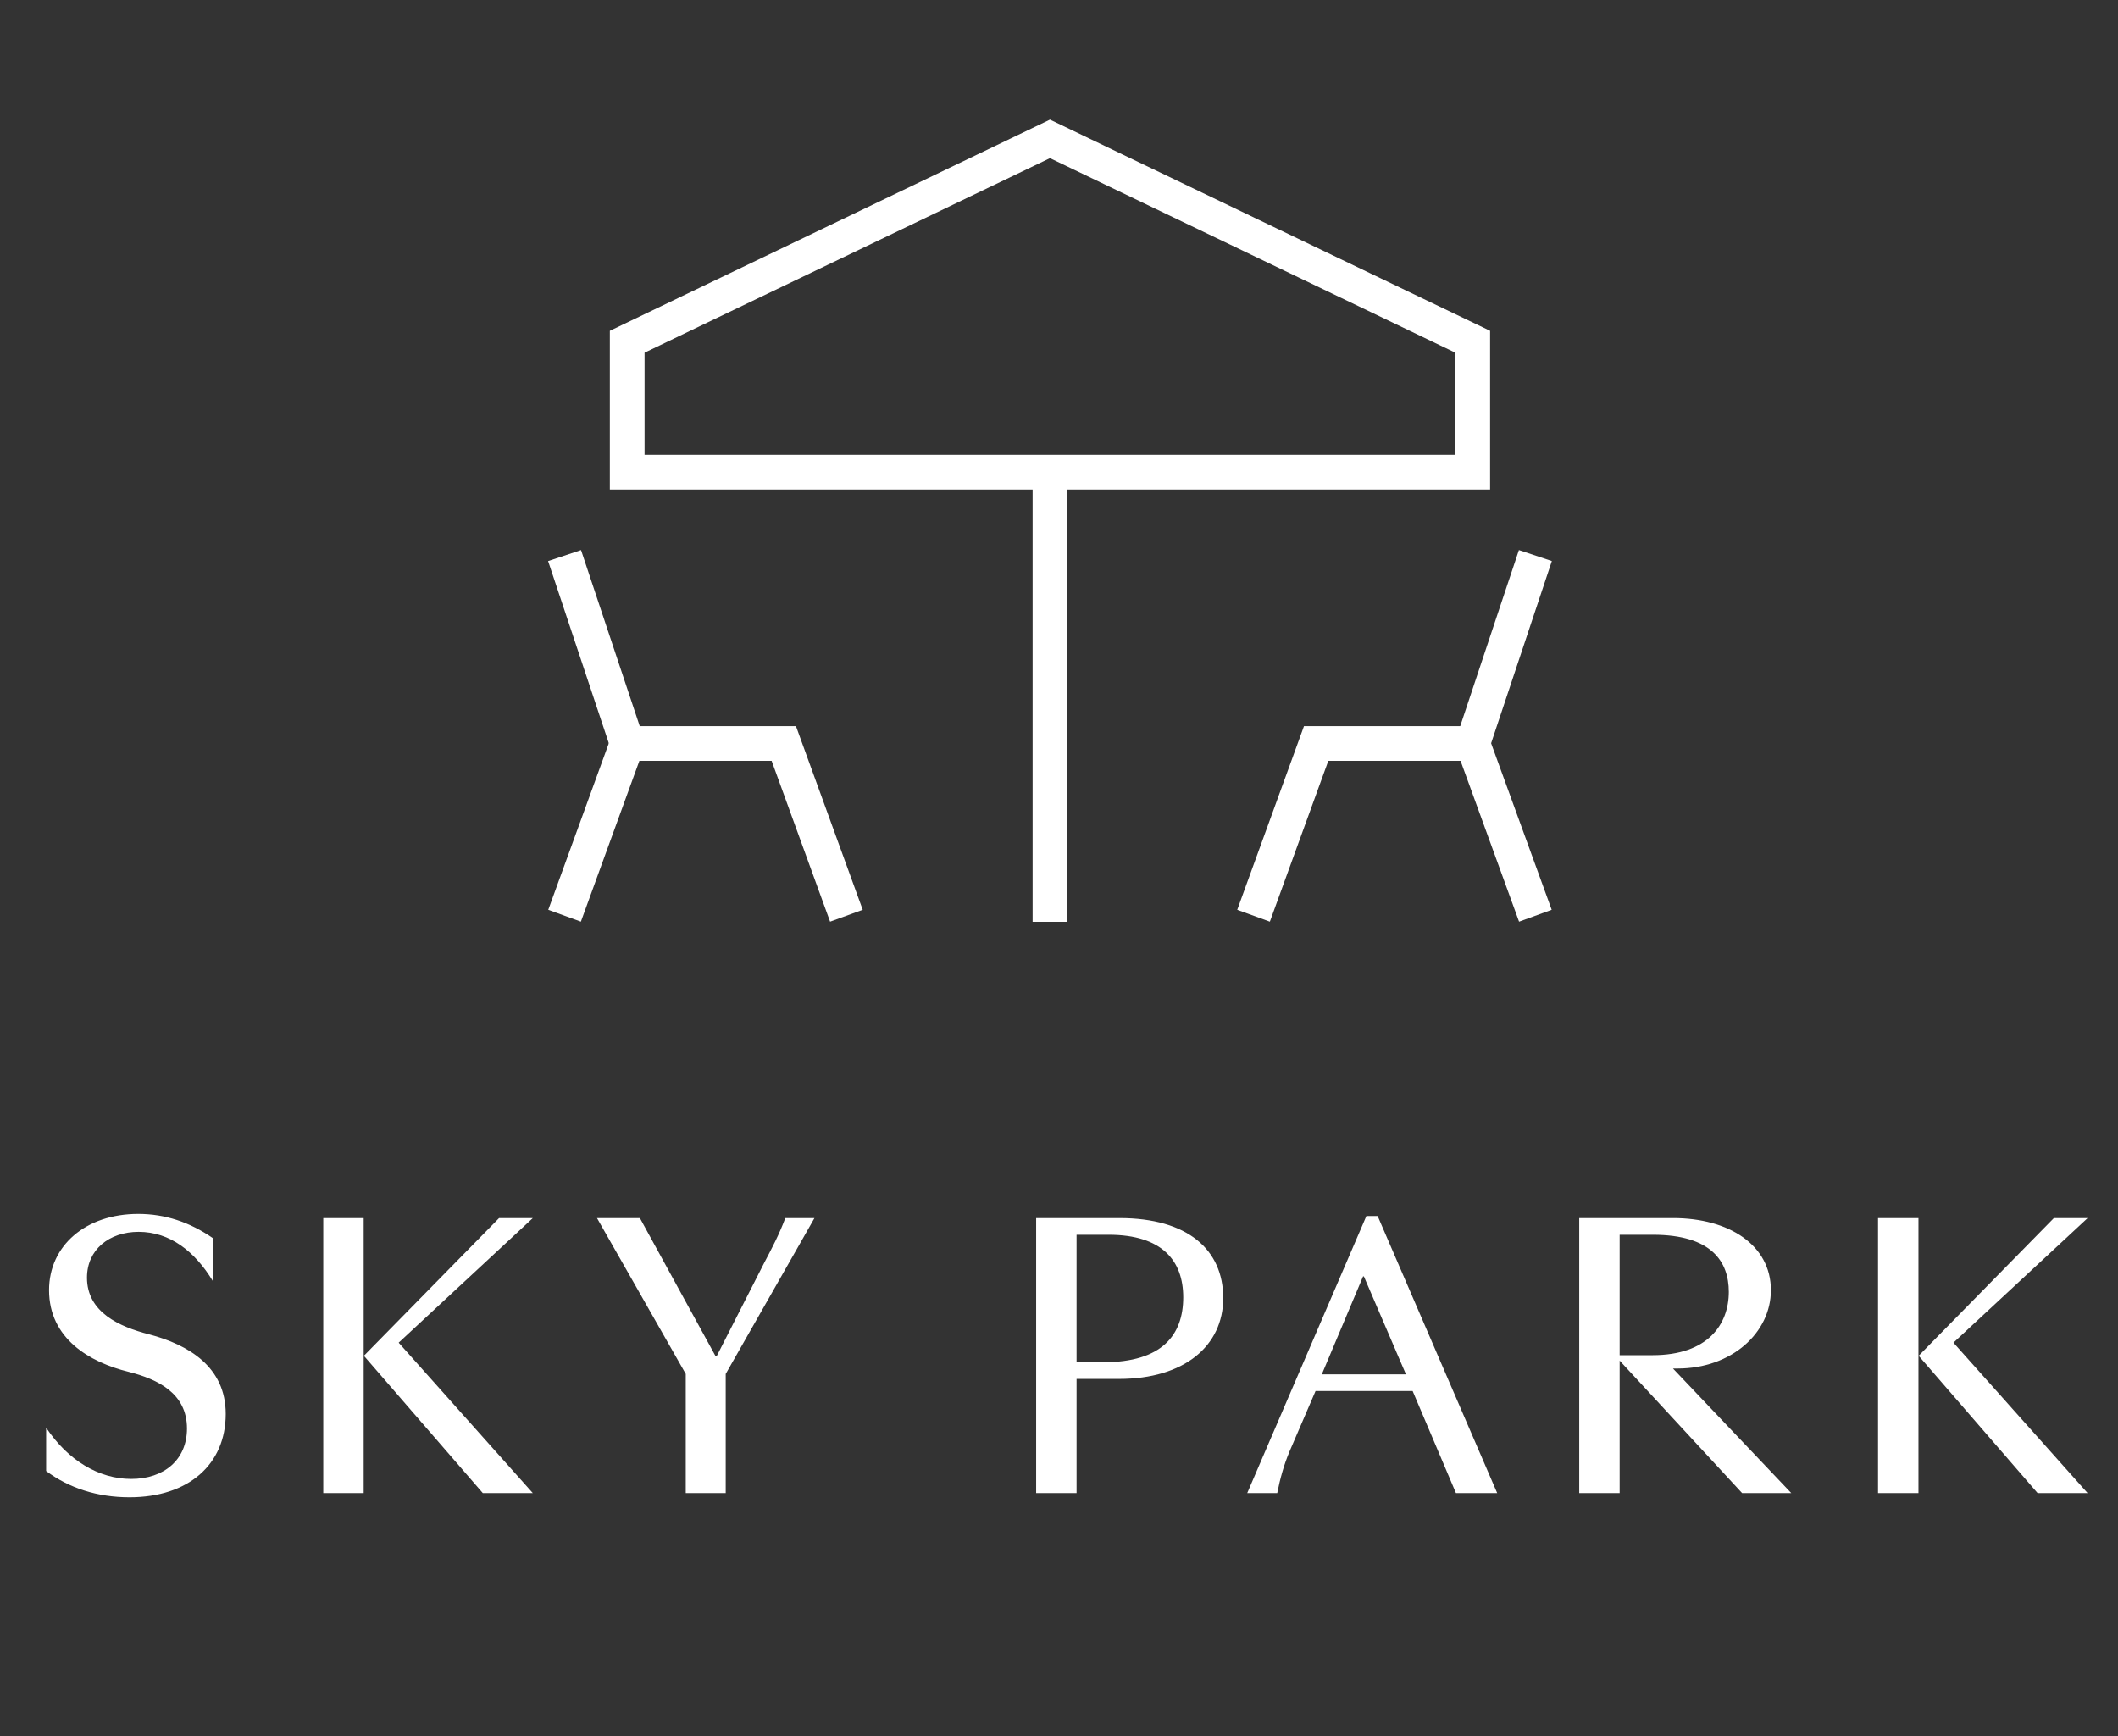 <svg width="61" height="50" viewBox="0 0 61 50" fill="none" xmlns="http://www.w3.org/2000/svg">
<rect x="0" y="0" width="61" height="50" fill="#333333" stroke="none"/>
<path d="M1.329 42.364C1.989 42.856 2.805 43.12 3.729 43.12C5.433 43.12 6.501 42.172 6.501 40.72C6.501 39.364 5.433 38.728 4.293 38.428C3.441 38.212 2.505 37.792 2.505 36.796C2.505 35.992 3.141 35.476 3.993 35.476C4.893 35.476 5.613 36.04 6.129 36.892V35.656C5.469 35.2 4.761 34.96 3.981 34.96C2.469 34.96 1.413 35.872 1.413 37.156C1.413 38.548 2.577 39.232 3.705 39.508C4.557 39.724 5.385 40.132 5.385 41.14C5.385 42.04 4.725 42.592 3.777 42.592C2.841 42.592 1.953 42.052 1.329 41.116V42.364ZM13.906 43H15.346L11.482 38.668L15.346 35.08H14.374L10.486 39.04V39.052L13.906 43ZM9.31 35.08L9.31 43H10.474L10.474 35.08H9.31ZM17.194 35.08L19.75 39.568L19.75 43H20.901L20.901 39.568L23.457 35.08H22.617C22.438 35.56 22.233 35.944 21.994 36.4L20.637 39.064H20.613L18.43 35.08H17.194ZM31.006 43L31.006 39.712H32.23C34.102 39.712 35.23 38.764 35.23 37.384C35.23 35.992 34.21 35.08 32.242 35.08H29.842L29.842 43H31.006ZM31.93 35.56C33.478 35.56 34.078 36.316 34.078 37.36C34.078 38.44 33.478 39.232 31.774 39.232H31.006V35.56H31.93ZM39.353 35.02L35.921 43H36.785C36.869 42.58 36.977 42.184 37.145 41.788L37.889 40.06H40.685L41.933 43H43.121L39.677 35.02H39.353ZM39.281 36.76L40.493 39.58H38.069L39.257 36.76H39.281ZM45.483 35.08V43H46.647V39.184L50.175 43H51.591L48.183 39.412H48.315C49.875 39.412 51.003 38.38 51.003 37.156C51.003 35.86 49.803 35.08 48.183 35.08H45.483ZM49.791 37.204C49.791 38.14 49.191 39.028 47.595 39.028H46.647V35.56H47.607C49.299 35.56 49.791 36.34 49.791 37.204ZM58.685 43H60.125L56.261 38.668L60.125 35.08H59.153L55.265 39.04V39.052L58.685 43ZM54.089 35.08V43H55.253V35.08H54.089Z" fill="white"/>
<path d="M30.24 26.548V16.675V13.598M30.24 13.598H42.416V9.842L30.24 4L18.064 9.842V13.598H30.24Z" stroke="white"/>
<path d="M16.26 16L18.064 21.412H22.574L24.377 26.372" stroke="white"/>
<path d="M18.064 21.412L16.26 26.372" stroke="white"/>
<path d="M44.22 16L42.416 21.412H37.906L36.103 26.372" stroke="white"/>
<path d="M42.416 21.412L44.22 26.372" stroke="white"/>
</svg>
